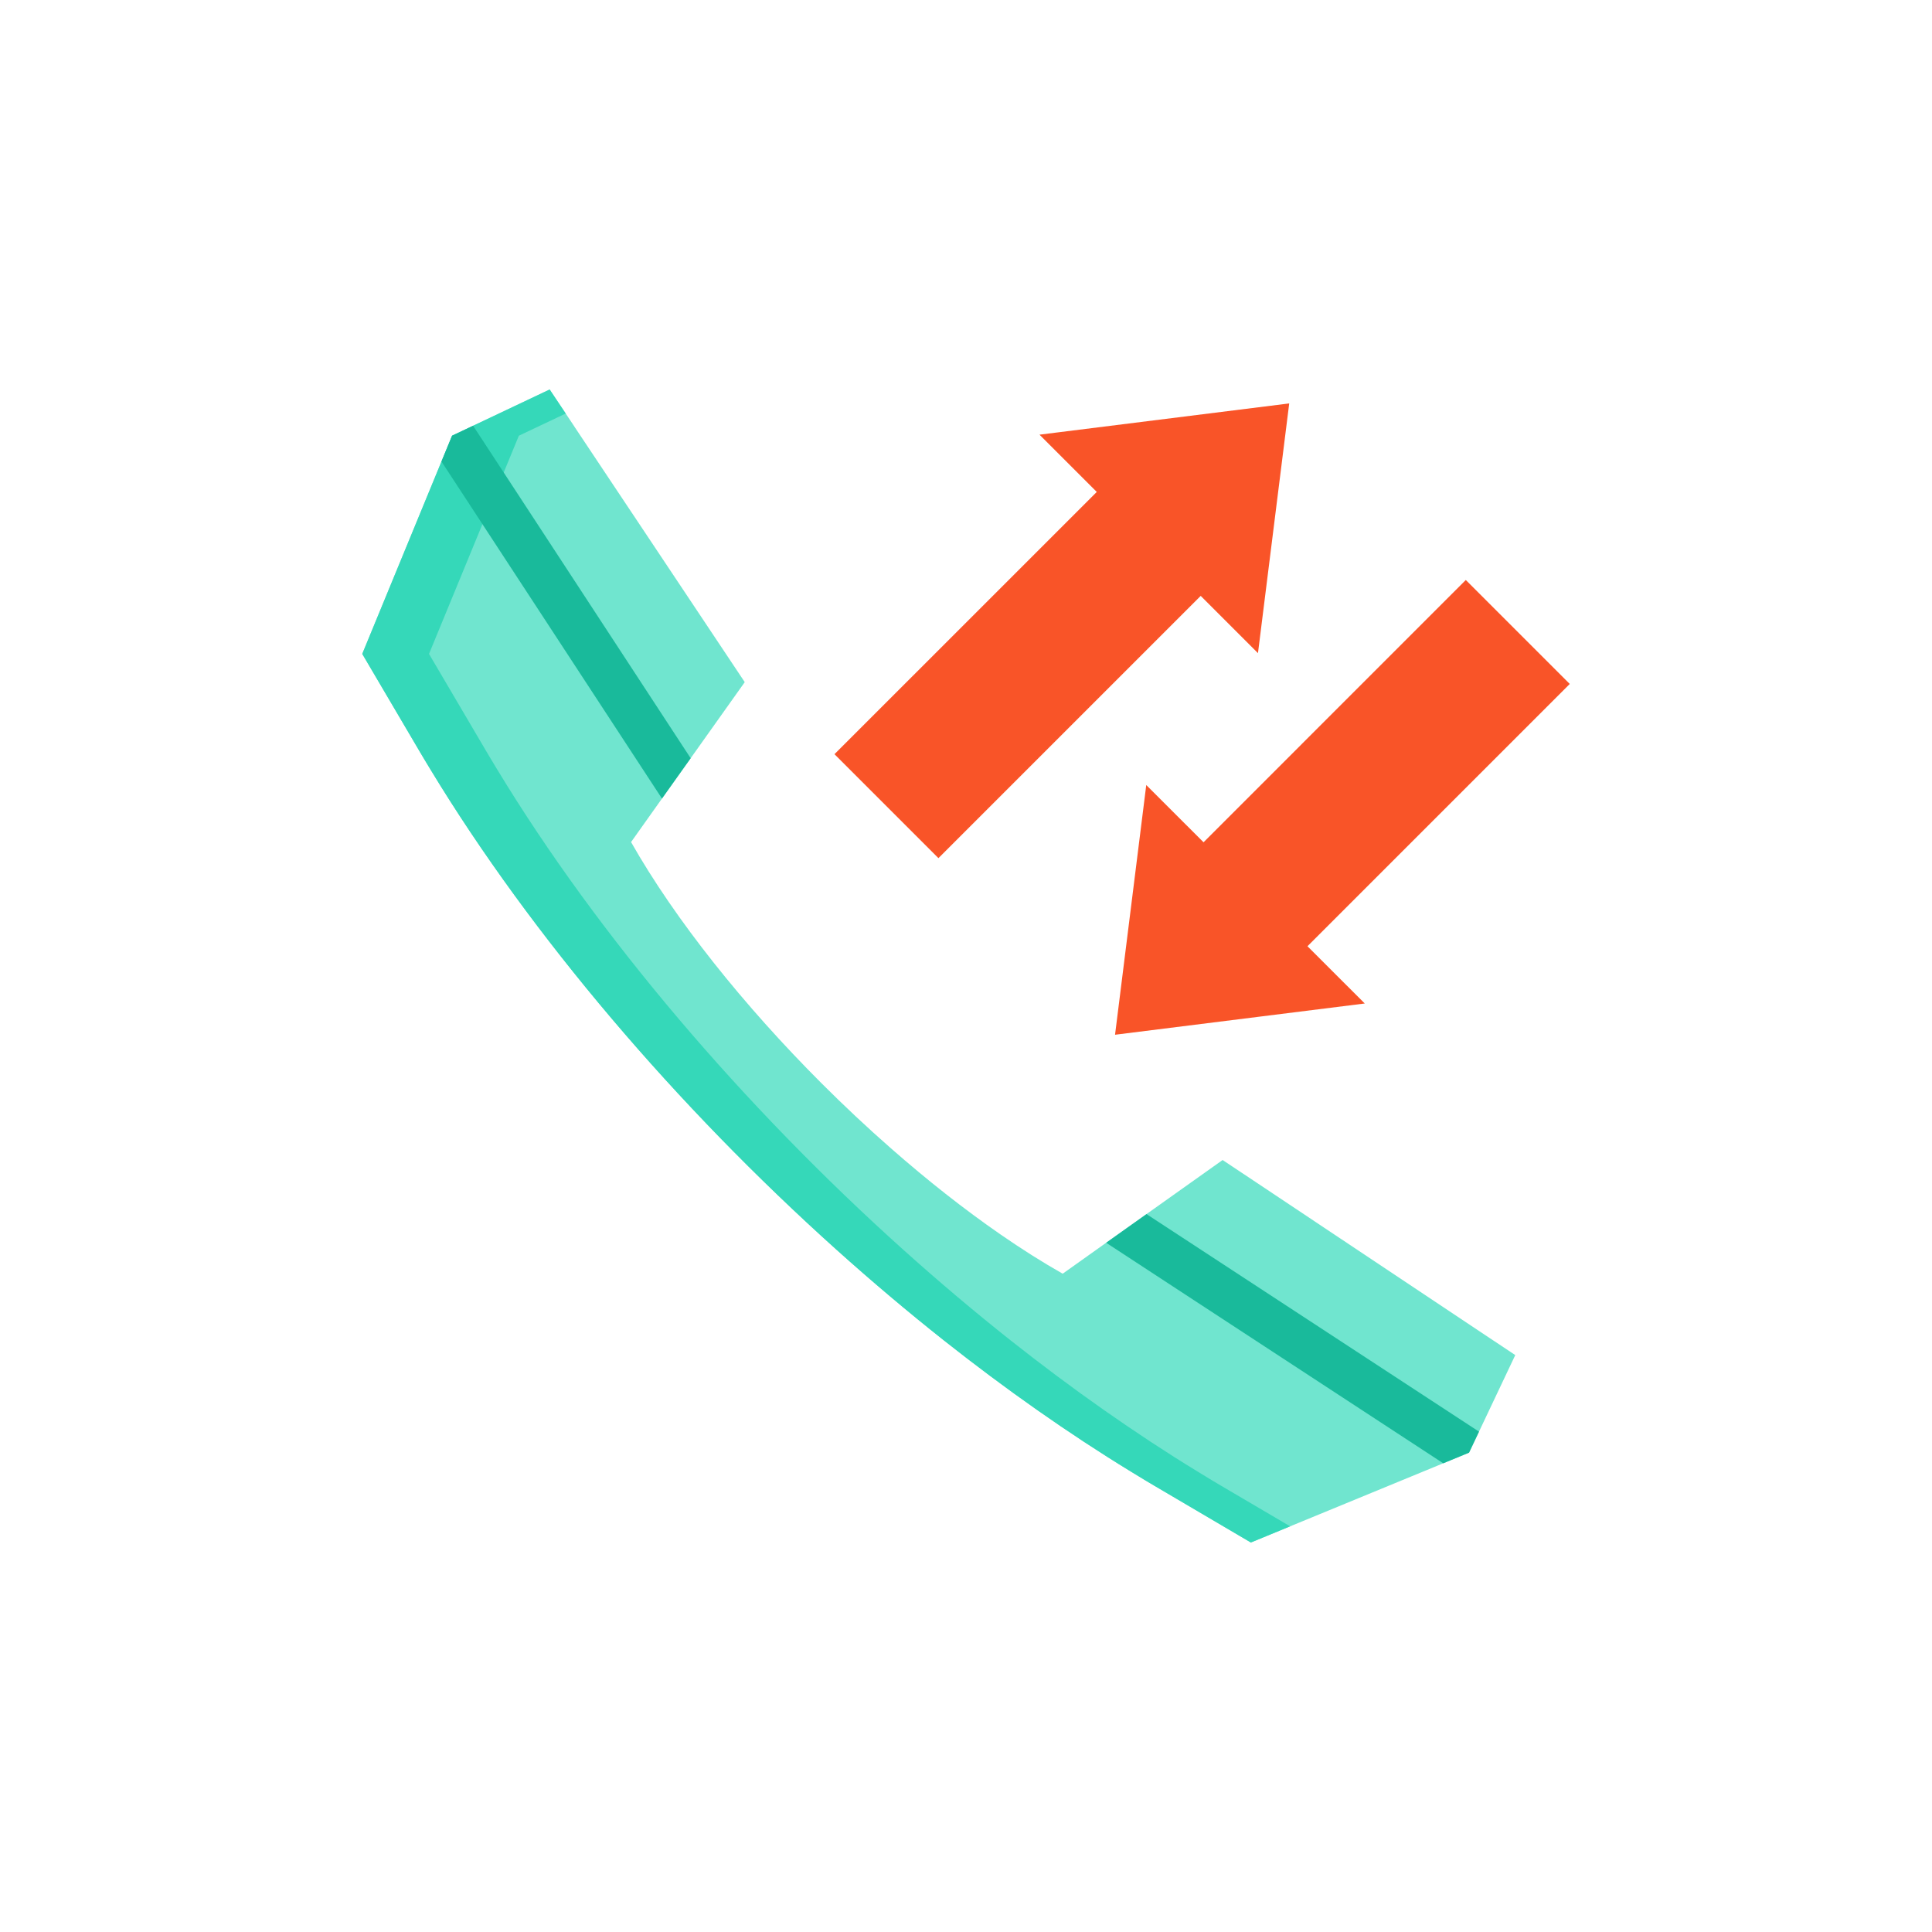 <!DOCTYPE svg PUBLIC "-//W3C//DTD SVG 1.1//EN" "http://www.w3.org/Graphics/SVG/1.1/DTD/svg11.dtd">
<!-- Uploaded to: SVG Repo, www.svgrepo.com, Transformed by: SVG Repo Mixer Tools -->
<svg height="64px" width="64px" version="1.1" id="Layer_1" xmlns="http://www.w3.org/2000/svg" xmlns:xlink="http://www.w3.org/1999/xlink" viewBox="-153.6 -153.6 819.20 819.20" xml:space="preserve" fill="#000000">
<g id="SVGRepo_bgCarrier" stroke-width="0"/>
<g id="SVGRepo_tracerCarrier" stroke-linecap="round" stroke-linejoin="round"/>
<g id="SVGRepo_iconCarrier"> <g> <polygon style="fill:#F95428;" points="393.049,17.46 379.8,123.343 355.522,99.066 287.263,167.325 244.312,210.263 200.234,166.185 293.087,73.344 311.444,54.987 295.234,38.777 287.166,30.709 295.804,29.629 "/> <polygon style="fill:#F95428;" points="400.79,247.62 425.08,271.898 380.188,277.516 319.197,285.147 332.433,179.264 356.724,203.542 414.209,146.044 467.921,92.332 512,136.411 "/> </g> <path style="fill:#70E5CF;" d="M473.198,410.524l-28.221-18.813l-29.641-19.766l-0.339-0.221l-26.487-17.668l-23.7-15.791 l-32.272,22.931l-8.221,5.837l-8.886,6.319l-18.436,13.119c-8.612-4.886-17.446-10.476-26.371-16.651 c-15.414-10.658-31.114-23.035-46.487-36.547c-9.993-8.755-19.857-18.006-29.406-27.556 c-32.755-32.755-61.926-69.093-80.753-102.264l13.107-18.449l6.307-8.873l5.863-8.235l22.931-32.26l-13.993-20.99L128.388,84.94 l-2.293-3.44L104.83,49.609L89.925,27.251l0.013-0.013L79.463,11.552L47.008,26.926l-8.91,4.221l-4.509,10.944L0,123.665 l24.234,41.197c0.677,1.147,1.355,2.28,2.046,3.44c0.886,1.485,1.785,2.983,2.697,4.469 c42.97,70.838,104.426,142.744,172.151,203.564c14.905,13.381,30.11,26.228,45.484,38.409 c13.068,10.332,26.266,20.195,39.503,29.484s26.514,18.032,39.764,26.123c2.098,1.276,4.182,2.579,6.267,3.817 c1.147,0.69,2.293,1.381,3.44,2.046l41.197,24.234l81.574-33.589l10.944-4.509l4.221-8.912l15.374-32.455L473.198,410.524z"/> <path style="fill:#35D8B9;" d="M363.896,476.216c-1.147-0.665-2.293-1.355-3.44-2.046c-2.084-1.238-4.17-2.541-6.267-3.817 c-13.25-8.09-26.527-16.833-39.764-26.123c-13.237-9.289-26.435-19.153-39.503-29.484c-15.375-12.183-30.578-25.029-45.484-38.409 c-67.726-60.821-129.182-132.726-172.152-203.565c-0.912-1.485-1.811-2.983-2.697-4.469c-0.69-1.16-1.367-2.293-2.046-3.44 L28.31,123.666l33.589-81.574l4.509-10.944l8.912-4.221l10.949-5.186l-6.803-10.188L47.009,26.927l-8.912,4.22l-4.509,10.944 L0,123.665l24.234,41.197c0.677,1.147,1.355,2.28,2.046,3.44c0.886,1.485,1.785,2.983,2.697,4.469 c42.97,70.838,104.426,142.744,172.151,203.564c14.905,13.381,30.11,26.228,45.484,38.409 c13.068,10.332,26.266,20.195,39.503,29.484s26.514,18.032,39.764,26.123c2.098,1.276,4.182,2.579,6.267,3.817 c1.147,0.69,2.293,1.381,3.44,2.046l41.197,24.234l16.654-6.858L363.896,476.216z"/> <g> <polygon style="fill:#19BA9B;" points="139.253,167.899 133.39,176.134 127.085,185.006 69.484,96.969 33.589,42.092 38.097,31.147 47.009,26.926 "/> <polygon style="fill:#19BA9B;" points="473.523,453.441 469.302,462.353 458.358,466.86 390.464,422.445 315.43,373.352 324.317,367.033 332.538,361.196 "/> </g> </g>
</svg>